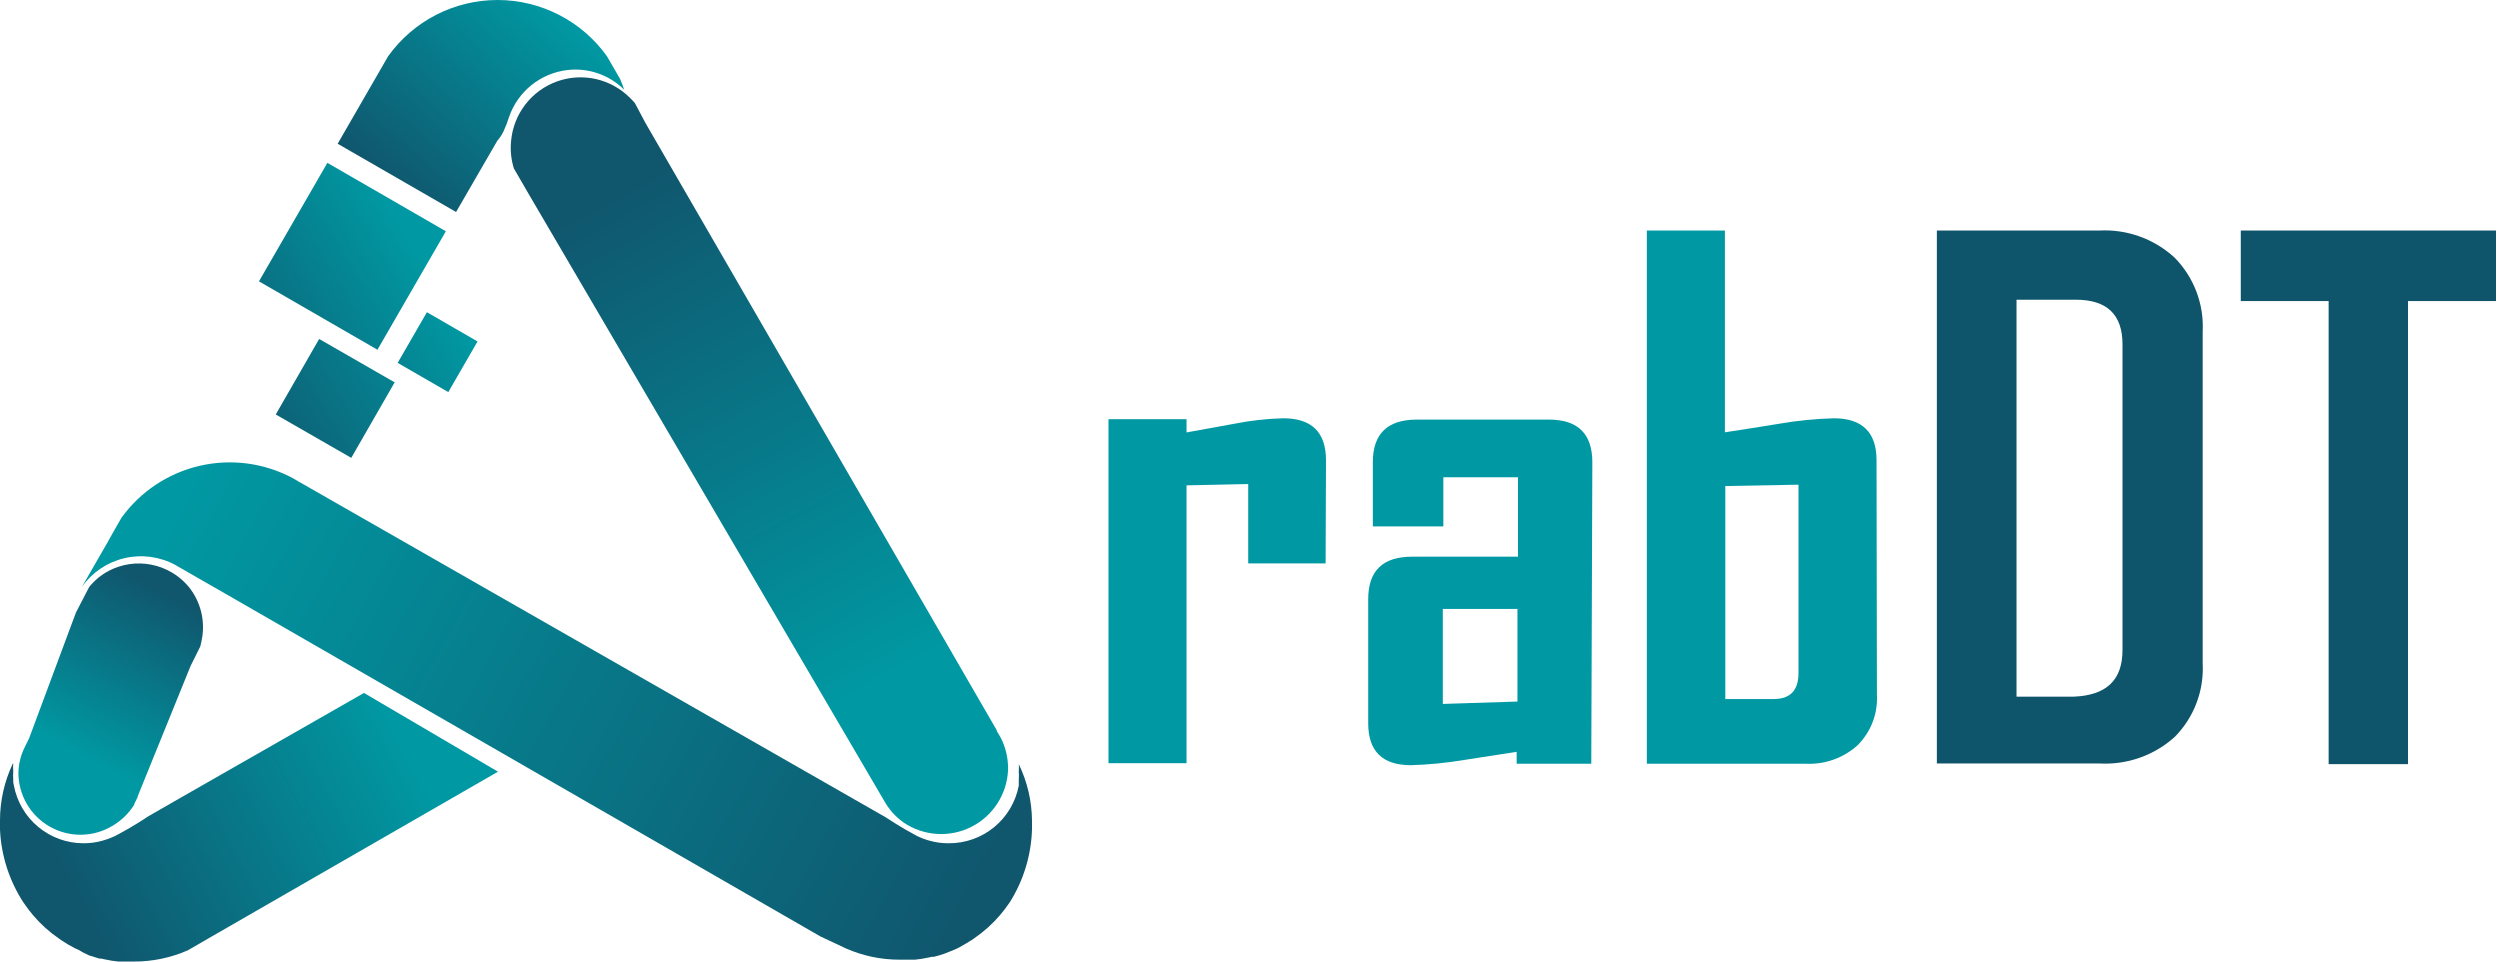 <svg width="156" height="60" viewBox="0 0 156 60" fill="none" xmlns="http://www.w3.org/2000/svg">
<path d="M82.718 35.157H77.888V30.204L74.04 30.286V47.624H69.169V26.158H74.04V26.984L77.037 26.439C78.041 26.239 79.061 26.126 80.084 26.101C81.851 26.101 82.742 26.976 82.742 28.718L82.718 35.157Z" fill="#0099A3"/>
<path d="M99.296 47.657H94.639V46.914L91.337 47.426C90.245 47.608 89.141 47.716 88.034 47.748C86.262 47.748 85.376 46.876 85.376 45.131V37.387C85.376 35.62 86.284 34.736 88.117 34.736H94.722V29.783H90.065V32.846H85.665V28.842C85.665 27.075 86.573 26.183 88.406 26.183H96.662C98.462 26.183 99.362 27.075 99.362 28.842L99.296 47.657ZM94.689 43.777V37.998H90.032V43.925L94.689 43.777Z" fill="#0099A3"/>
<path d="M117.12 43.347C117.153 43.93 117.062 44.514 116.853 45.059C116.644 45.604 116.321 46.098 115.907 46.51C115.022 47.304 113.858 47.717 112.67 47.657H102.763V14.385H107.634V26.976C108.765 26.802 109.896 26.629 111.036 26.439C112.16 26.244 113.297 26.13 114.437 26.101C116.204 26.101 117.096 26.976 117.096 28.718L117.12 43.347ZM112.225 42.002V30.245L107.659 30.328V43.62H110.672C111.713 43.62 112.225 43.083 112.225 42.002Z" fill="#0099A3"/>
<path d="M137.447 41.391C137.493 42.237 137.361 43.084 137.059 43.876C136.758 44.668 136.294 45.388 135.697 45.989C135.061 46.561 134.319 47.001 133.513 47.284C132.706 47.568 131.852 47.689 130.999 47.641H120.86V14.385H130.999C131.855 14.34 132.712 14.466 133.519 14.757C134.325 15.048 135.066 15.497 135.697 16.078C136.293 16.684 136.757 17.409 137.059 18.205C137.36 19.001 137.492 19.851 137.447 20.701V41.391ZM132.444 40.565V21.485C132.444 19.631 131.475 18.703 129.537 18.703H125.831V43.471H129.405C131.436 43.389 132.444 42.448 132.444 40.557V40.565Z" fill="#0E556C"/>
<path d="M155.75 18.786H150.26V47.682H145.307V18.786H139.825V14.385H155.75V18.786Z" fill="#0E556C"/>
<path d="M62.903 48.037C62.873 48.779 62.646 49.499 62.245 50.124C61.844 50.749 61.283 51.255 60.622 51.592C59.96 51.928 59.22 52.082 58.479 52.038C57.738 51.993 57.022 51.752 56.405 51.339C55.898 50.983 55.478 50.518 55.175 49.977L54.862 49.441L33.024 12.164L32.067 10.513C31.892 9.956 31.833 9.369 31.893 8.788C31.968 7.961 32.276 7.173 32.784 6.517C33.291 5.86 33.976 5.362 34.757 5.082C35.538 4.801 36.383 4.75 37.192 4.934C38.001 5.119 38.741 5.53 39.324 6.121C39.423 6.212 39.514 6.319 39.613 6.426L40.29 7.698L62.193 45.56C62.197 45.574 62.197 45.588 62.193 45.601L62.449 46.039C62.763 46.657 62.919 47.344 62.903 48.037Z" fill="url(#paint0_linear_612_18900)"/>
<path d="M7.051 51.513C6.464 51.874 5.791 52.073 5.101 52.087C4.412 52.102 3.731 51.932 3.129 51.595C2.527 51.259 2.026 50.767 1.678 50.172C1.33 49.577 1.147 48.9 1.148 48.21C1.163 47.634 1.31 47.07 1.577 46.559L1.825 46.047L4.739 38.221L5.565 36.627C5.904 36.208 6.325 35.862 6.803 35.612C7.618 35.191 8.552 35.059 9.451 35.237C10.351 35.416 11.164 35.894 11.757 36.594C12.138 37.058 12.41 37.601 12.553 38.184C12.696 38.767 12.706 39.375 12.582 39.962C12.56 40.094 12.53 40.223 12.491 40.351L11.889 41.564L8.586 49.705C8.586 49.705 8.586 49.705 8.586 49.746L8.38 50.167C8.38 50.167 8.38 50.167 8.38 50.208C8.046 50.742 7.591 51.189 7.051 51.513Z" fill="url(#paint1_linear_612_18900)"/>
<path d="M38.952 5.601C38.491 5.142 37.933 4.792 37.318 4.579C36.703 4.366 36.048 4.295 35.402 4.371C34.58 4.468 33.802 4.795 33.157 5.315C32.513 5.835 32.029 6.527 31.761 7.31C31.666 7.617 31.55 7.918 31.414 8.21C31.313 8.415 31.185 8.607 31.035 8.779L28.459 13.229L21.07 8.969L24.223 3.504C25.001 2.42 26.025 1.536 27.212 0.927C28.398 0.318 29.713 0 31.047 0C32.381 0 33.696 0.318 34.882 0.927C36.069 1.536 37.093 2.42 37.87 3.504L38.696 4.932C38.803 5.172 38.878 5.386 38.952 5.601Z" fill="url(#paint2_linear_612_18900)"/>
<path d="M64.397 51.207C64.397 51.331 64.397 51.455 64.397 51.579C64.397 51.703 64.397 51.686 64.397 51.752C64.348 53.355 63.875 54.916 63.027 56.276L62.862 56.508L62.663 56.78C62.663 56.78 62.663 56.78 62.622 56.83C62.581 56.879 62.482 56.995 62.416 57.086C61.946 57.639 61.405 58.128 60.806 58.539L60.641 58.654C60.36 58.828 60.079 58.993 59.815 59.141L59.526 59.273L59.237 59.389L58.923 59.513C58.712 59.587 58.497 59.651 58.279 59.703H58.156L57.933 59.752C57.669 59.81 57.404 59.851 57.107 59.884H56.876H56.637H56.15C54.993 59.888 53.848 59.649 52.789 59.183L51.188 58.431L14.555 37.329L11.129 35.364L10.931 35.248C9.958 34.725 8.827 34.578 7.753 34.833C6.678 35.089 5.735 35.73 5.102 36.635L6.753 33.77C6.762 33.741 6.776 33.713 6.795 33.688L7.158 33.044L7.579 32.309C8.759 30.674 10.492 29.523 12.456 29.067C14.421 28.612 16.483 28.884 18.262 29.832L18.708 30.096L18.791 30.138L53.293 49.87L55.241 50.984C55.398 51.083 56.257 51.653 57.025 52.058C57.164 52.141 57.311 52.212 57.462 52.272C57.597 52.33 57.735 52.38 57.875 52.421L58.015 52.462C58.4 52.57 58.797 52.622 59.196 52.619C60.232 52.627 61.237 52.271 62.037 51.613C62.837 50.955 63.38 50.037 63.572 49.019C63.575 48.951 63.575 48.882 63.572 48.813C63.572 48.755 63.572 48.706 63.572 48.656C63.584 48.486 63.584 48.315 63.572 48.144C63.584 47.966 63.584 47.786 63.572 47.608V47.682C64.104 48.782 64.386 49.986 64.397 51.207Z" fill="url(#paint3_linear_612_18900)"/>
<path d="M31.076 48.153L13.251 58.415L11.724 59.298C10.665 59.764 9.52 60.003 8.363 60H7.852H7.612H7.381C7.103 59.973 6.827 59.929 6.555 59.868L6.332 59.818H6.209C5.994 59.758 5.779 59.692 5.565 59.62L5.243 59.463C5.143 59.414 5.047 59.358 4.954 59.298L4.665 59.166C4.381 59.019 4.105 58.856 3.839 58.679L3.674 58.563C3.075 58.153 2.534 57.664 2.064 57.11C1.998 57.02 1.924 56.937 1.866 56.863C1.845 56.848 1.828 56.828 1.816 56.805L1.618 56.532L1.453 56.301C0.573 54.944 0.071 53.376 3.04201e-05 51.76C3.04201e-05 51.703 3.04201e-05 51.645 3.04201e-05 51.587C3.04201e-05 51.529 3.04201e-05 51.339 3.04201e-05 51.215C-0.003 50 0.262 48.799 0.776 47.698L0.826 47.608C0.813 47.786 0.813 47.966 0.826 48.144C0.813 48.312 0.813 48.48 0.826 48.648C0.826 48.73 0.826 48.73 0.826 48.805C0.835 48.877 0.848 48.949 0.867 49.019C1.057 50.03 1.594 50.943 2.386 51.6C3.177 52.257 4.173 52.618 5.201 52.619C5.6 52.622 5.998 52.57 6.382 52.462L6.514 52.421C6.658 52.381 6.798 52.331 6.935 52.272C7.107 52.208 7.273 52.127 7.43 52.033C8.198 51.628 9.082 51.059 9.214 50.96L11.154 49.845L22.712 43.24L31.076 48.153Z" fill="url(#paint4_linear_612_18900)"/>
<path d="M27.822 14.431L20.428 10.162L16.16 17.556L23.553 21.824L27.822 14.431Z" fill="url(#paint5_linear_612_18900)"/>
<path d="M29.799 21.307L26.639 19.482L24.814 22.643L27.974 24.467L29.799 21.307Z" fill="url(#paint6_linear_612_18900)"/>
<path d="M24.627 23.859L19.915 21.151L17.207 25.863L21.919 28.571L24.627 23.859Z" fill="url(#paint7_linear_612_18900)"/>
<defs>
<linearGradient id="paint0_linear_612_18900" x1="38.333" y1="11.702" x2="55.167" y2="42.935" gradientUnits="userSpaceOnUse">
<stop stop-color="#10566D"/>
<stop offset="1" stop-color="#0099A3"/>
</linearGradient>
<linearGradient id="paint1_linear_612_18900" x1="10.558" y1="36.983" x2="5.053" y2="47.278" gradientUnits="userSpaceOnUse">
<stop stop-color="#10566D"/>
<stop offset="1" stop-color="#0099A3"/>
</linearGradient>
<linearGradient id="paint2_linear_612_18900" x1="24.95" y1="12.296" x2="34.89" y2="0.664" gradientUnits="userSpaceOnUse">
<stop stop-color="#10566D"/>
<stop offset="1" stop-color="#0099A3"/>
</linearGradient>
<linearGradient id="paint3_linear_612_18900" x1="61.029" y1="56.739" x2="11.278" y2="29.494" gradientUnits="userSpaceOnUse">
<stop stop-color="#10566D"/>
<stop offset="1" stop-color="#0099A3"/>
</linearGradient>
<linearGradient id="paint4_linear_612_18900" x1="3.823" y1="54.741" x2="24.232" y2="44.033" gradientUnits="userSpaceOnUse">
<stop stop-color="#10566D"/>
<stop offset="1" stop-color="#0099A3"/>
</linearGradient>
<linearGradient id="paint5_linear_612_18900" x1="11.315" y1="22.48" x2="25.235" y2="14.024" gradientUnits="userSpaceOnUse">
<stop stop-color="#10566D"/>
<stop offset="1" stop-color="#0099A3"/>
</linearGradient>
<linearGradient id="paint6_linear_612_18900" x1="15.41" y1="29.206" x2="29.333" y2="20.743" gradientUnits="userSpaceOnUse">
<stop stop-color="#10566D"/>
<stop offset="1" stop-color="#0099A3"/>
</linearGradient>
<linearGradient id="paint7_linear_612_18900" x1="14.973" y1="28.487" x2="28.927" y2="19.967" gradientUnits="userSpaceOnUse">
<stop stop-color="#10566D"/>
<stop offset="1" stop-color="#0099A3"/>
</linearGradient>
</defs>
</svg>
